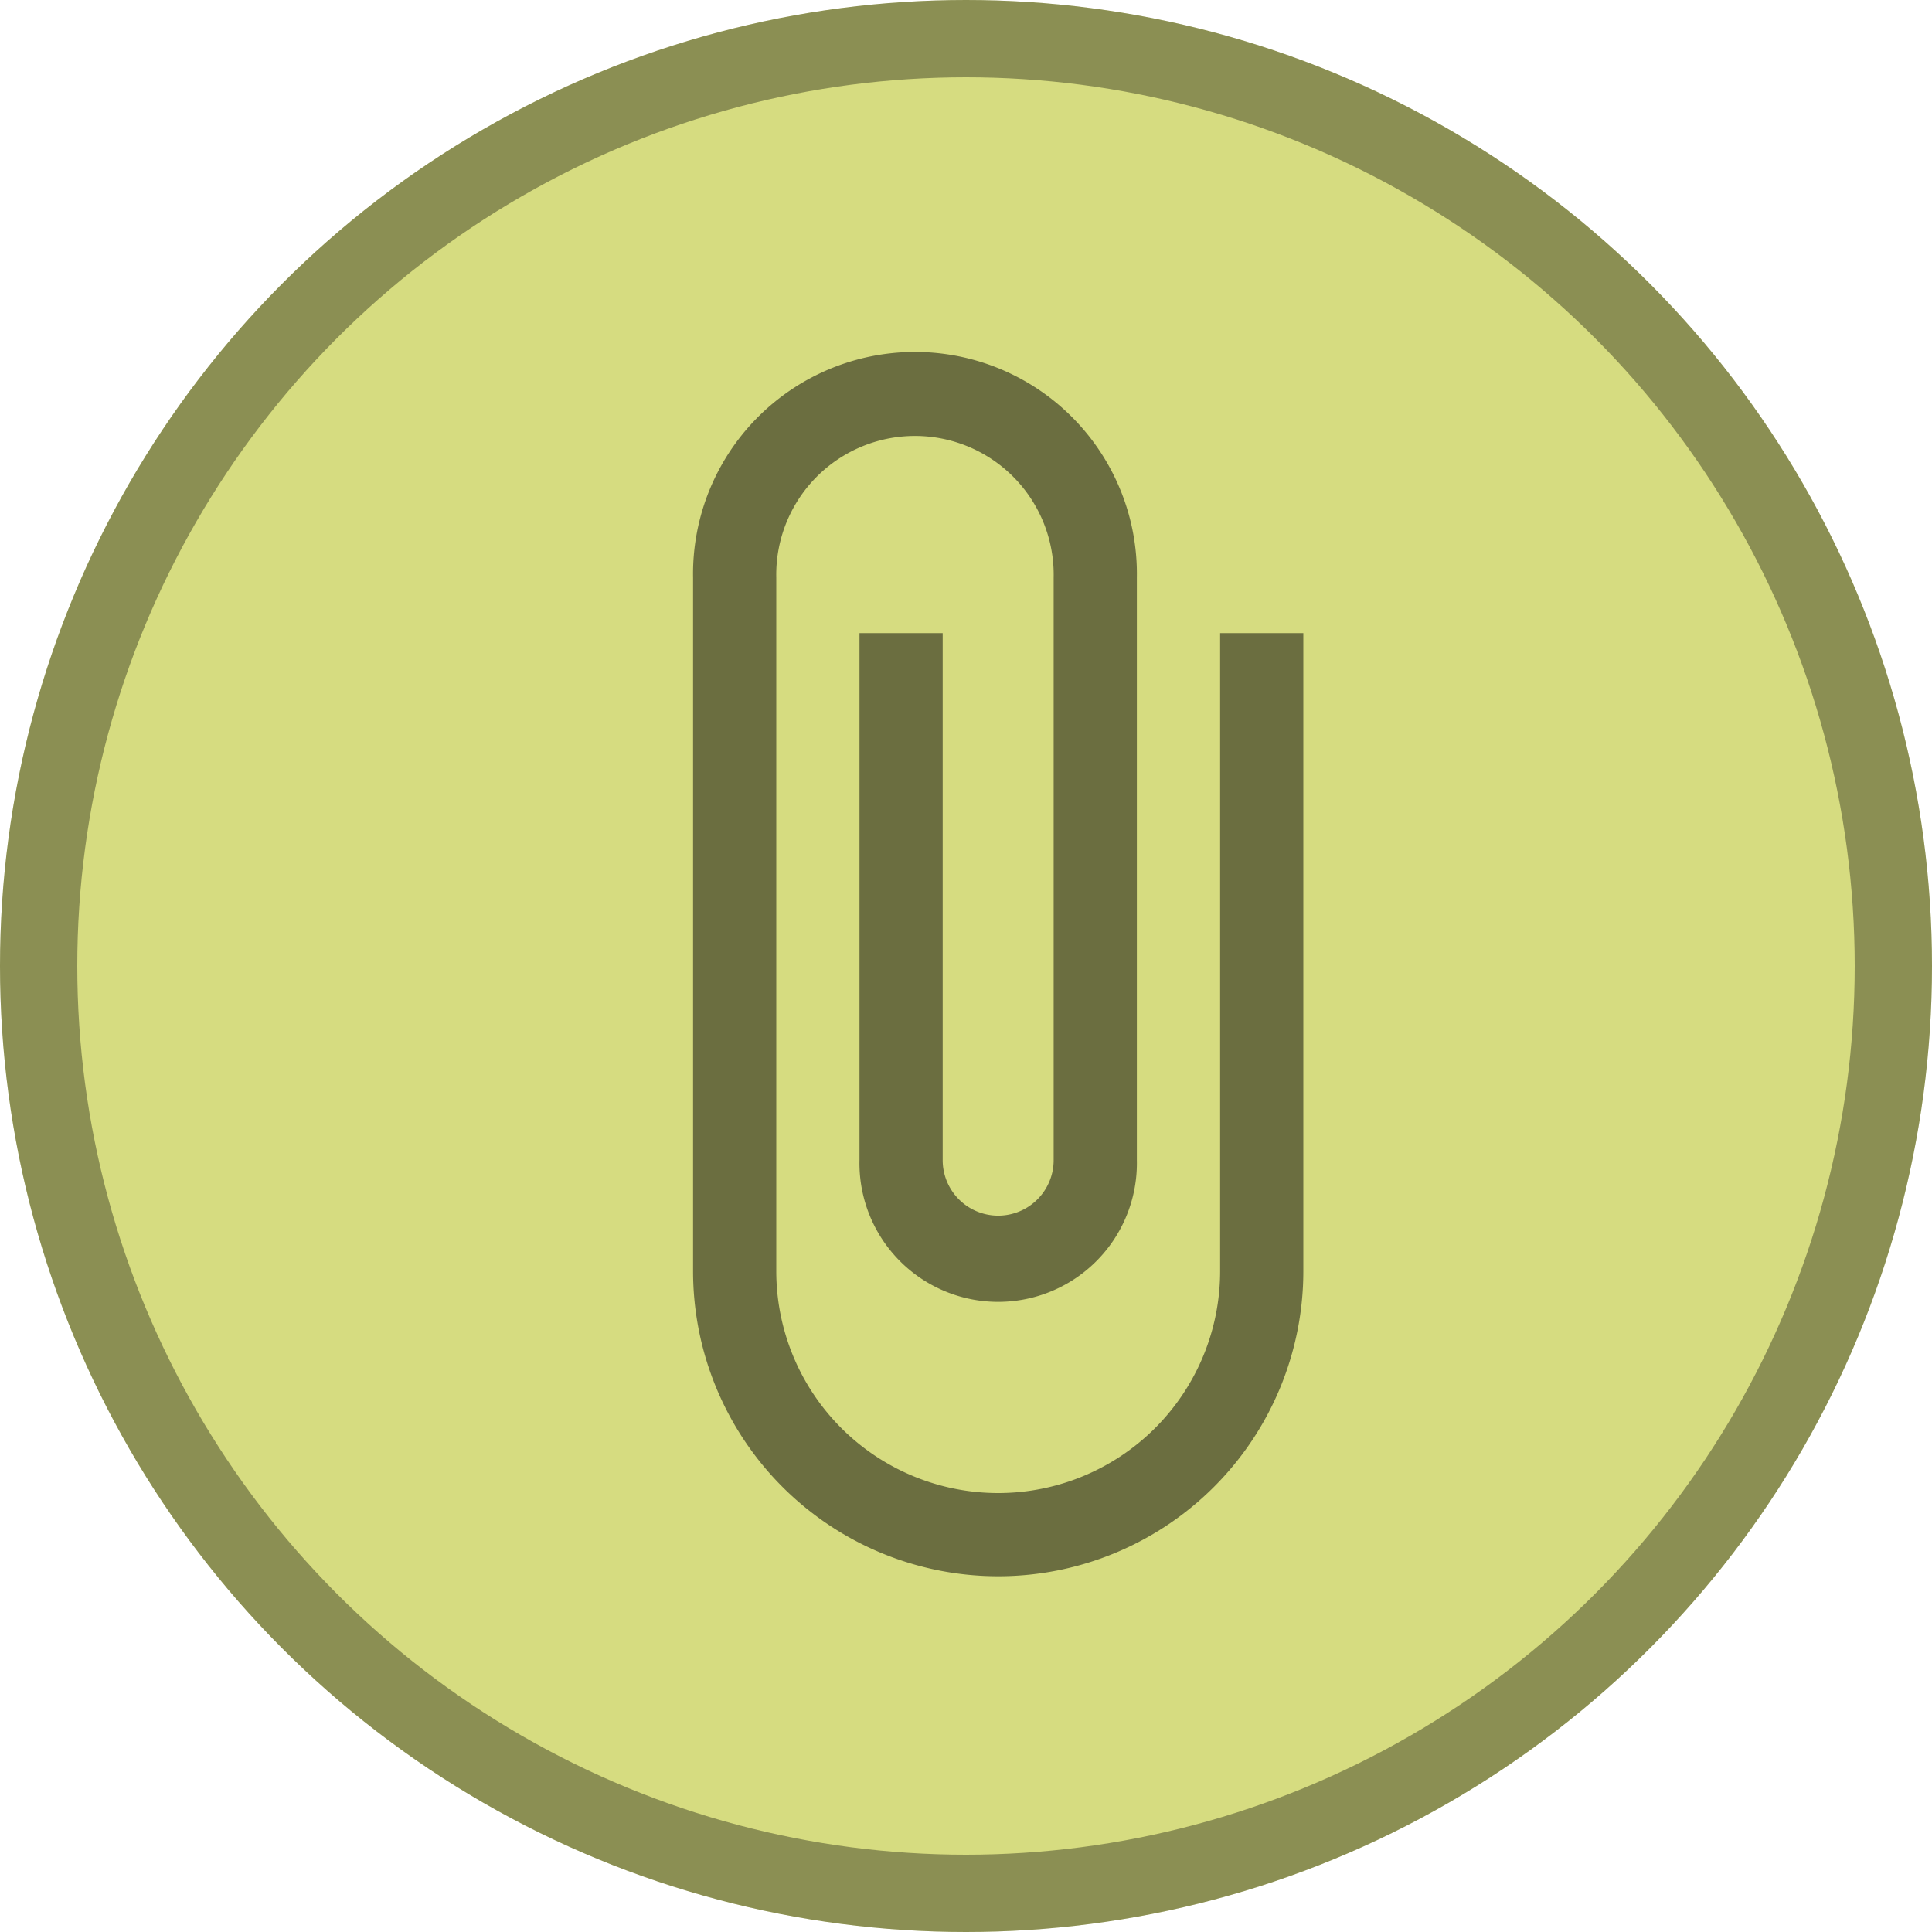 <svg xmlns="http://www.w3.org/2000/svg" xmlns:xlink="http://www.w3.org/1999/xlink" width="30" height="30" viewBox="0 0 30 30"><defs><clipPath id="a"><rect width="30" height="30" fill="none"/></clipPath></defs><g clip-path="url(#a)"><g clip-path="url(#a)"><circle cx="15" cy="15" r="15" fill="#d6dc80"/><g fill="none" stroke="#000" stroke-linejoin="round" stroke-width="1.2" stroke-dasharray="3 0" opacity="0.35"><circle cx="15" cy="15" r="15" stroke="none"/><circle cx="15" cy="15" r="14.4" fill="none"/></g><path d="M15.184,5.307v9.907a3.446,3.446,0,0,1-6.892,0V4.446a2.154,2.154,0,1,1,4.307,0v9.045a.861.861,0,1,1-1.723,0V5.307H9.584v8.184a2.154,2.154,0,1,0,4.307,0V4.446A3.446,3.446,0,1,0,7,4.446V15.214a4.738,4.738,0,0,0,9.476,0V5.307Z" transform="translate(3.762 4.524)" opacity="0.5"/></g></g></svg>